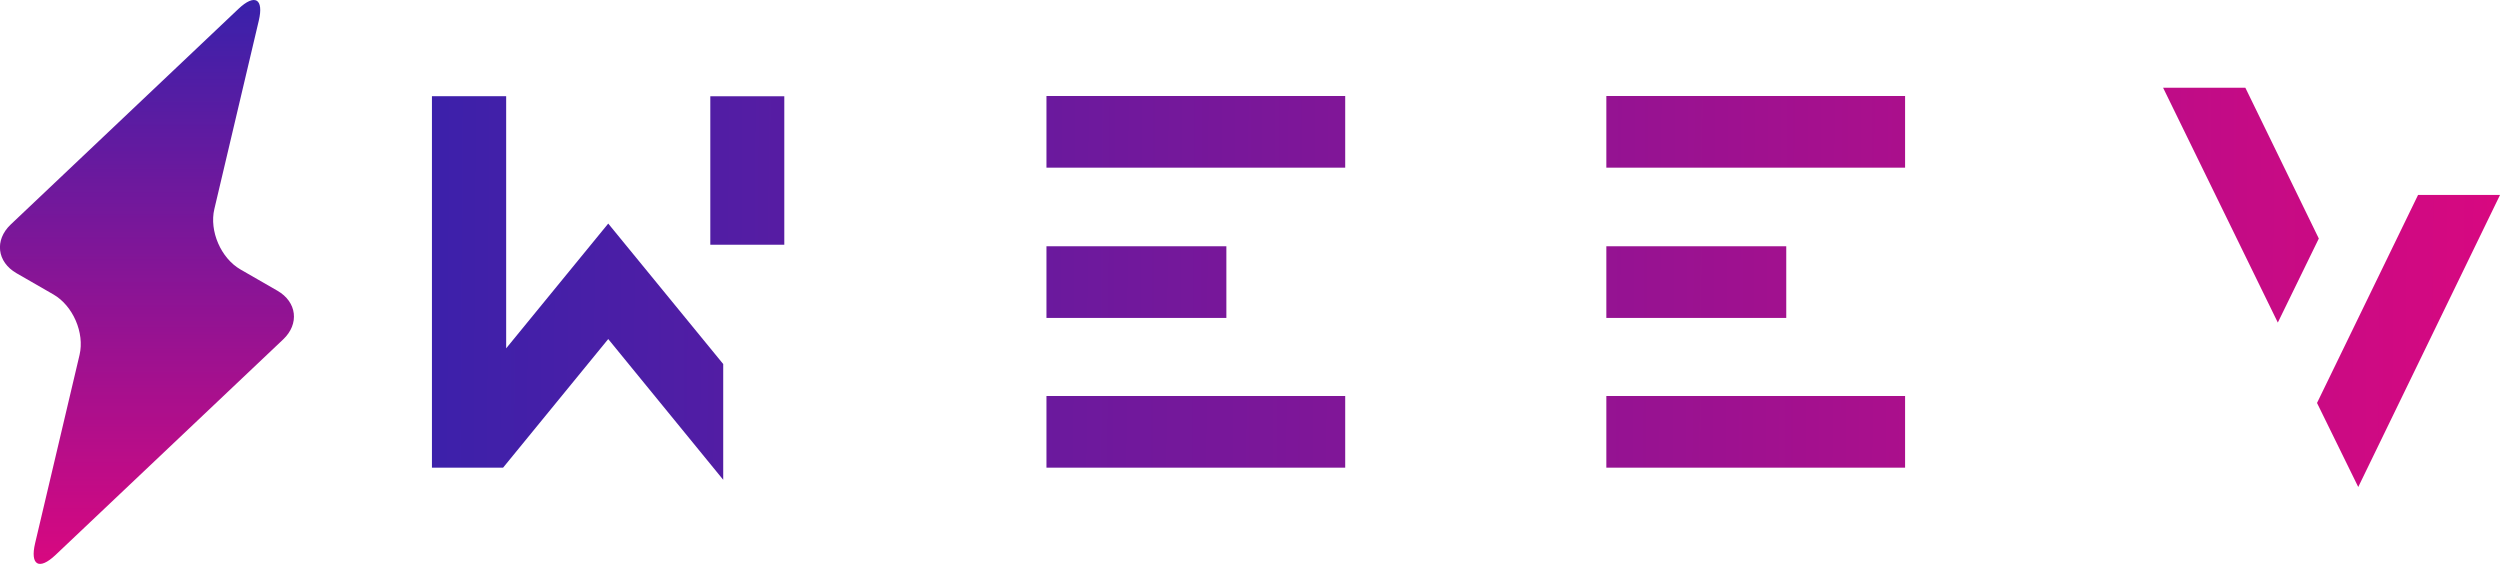 <?xml version="1.0" encoding="utf-8"?>
<svg xmlns="http://www.w3.org/2000/svg" viewBox="71.948 293.208 370.42 83.585" width="370.42px" height="83.585px">
  <defs>
    <linearGradient gradientUnits="userSpaceOnUse" x1="45" y1="2.5" x2="45" y2="87.499" id="gradient-1">
      <stop offset="0" style="stop-color: rgb(57, 33, 171);"/>
      <stop offset="1" style="stop-color: rgb(216, 8, 128);"/>
    </linearGradient>
    <linearGradient gradientUnits="userSpaceOnUse" x1="38.931" y1="5.801" x2="38.931" y2="20.927" id="gradient-0" gradientTransform="matrix(0.007, -1, 5.31, 0.037, -33.017, 51.627)">
      <stop offset="0" style="stop-color: rgb(57, 33, 171);"/>
      <stop offset="1" style="stop-color: rgb(216, 8, 128);"/>
    </linearGradient>
  </defs>
  <g id="SvgjsG1012" featurekey="5TMTKC-0" transform="matrix(0.983, 0, 0, 0.983, 49.486, 290.75)" fill="#111111">
    <path xmlns="http://www.w3.org/2000/svg" d="M65.532,53.661c2.473-2.341,2.081-5.645-0.869-7.341L59.1,43.118c-2.95-1.697-4.723-5.797-3.941-9.109l6.699-28.398  c0.781-3.312-0.602-4.108-3.073-1.767L24.467,36.339c-2.472,2.341-2.08,5.644,0.87,7.342l5.562,3.2  c2.949,1.698,4.724,5.798,3.943,9.109l-6.701,28.398c-0.78,3.312,0.602,4.107,3.074,1.767L65.532,53.661z" style="fill: url(&quot;#gradient-1&quot;);"/>
  </g>
  <g id="SvgjsG1013" featurekey="7UBp9i-0" transform="matrix(3.911, 0, 0, 3.911, 136.902, 283.52)" fill="#111111">
    <path d="M13.105 6.123 l0 5.625 l-2.803 0 l0 -4.834 l0 0 l0 -0.791 l2.803 0 z M2.568 6.123 l0 9.551 l3.867 -4.727 l4.356 5.322 l0 4.385 l-4.356 -5.332 l-3.984 4.873 l-2.695 0 l0 -14.072 l2.812 0 z M23.037 11.807 l6.816 0 l0 2.715 l-6.816 0 l0 -2.715 z M23.037 17.48 l11.318 0 l0 2.715 l-11.318 0 l0 -2.715 z M23.037 6.113 l11.318 0 l0 2.715 l-11.318 0 l0 -2.715 z M44.248 11.807 l6.816 0 l0 2.715 l-6.816 0 l0 -2.715 z M44.248 17.48 l11.318 0 l0 2.715 l-11.318 0 l0 -2.715 z M44.248 6.113 l11.318 0 l0 2.715 l-11.318 0 l0 -2.715 z M78.105 9.863 l-5.371 11.064 l-1.562 -3.184 l3.828 -7.881 l3.106 0 z M68.457 5.801 l2.783 5.713 l-1.553 3.184 l-4.346 -8.896 l3.115 0 z" style="fill: url(&quot;#gradient-0&quot;);"/>
  </g>
</svg>